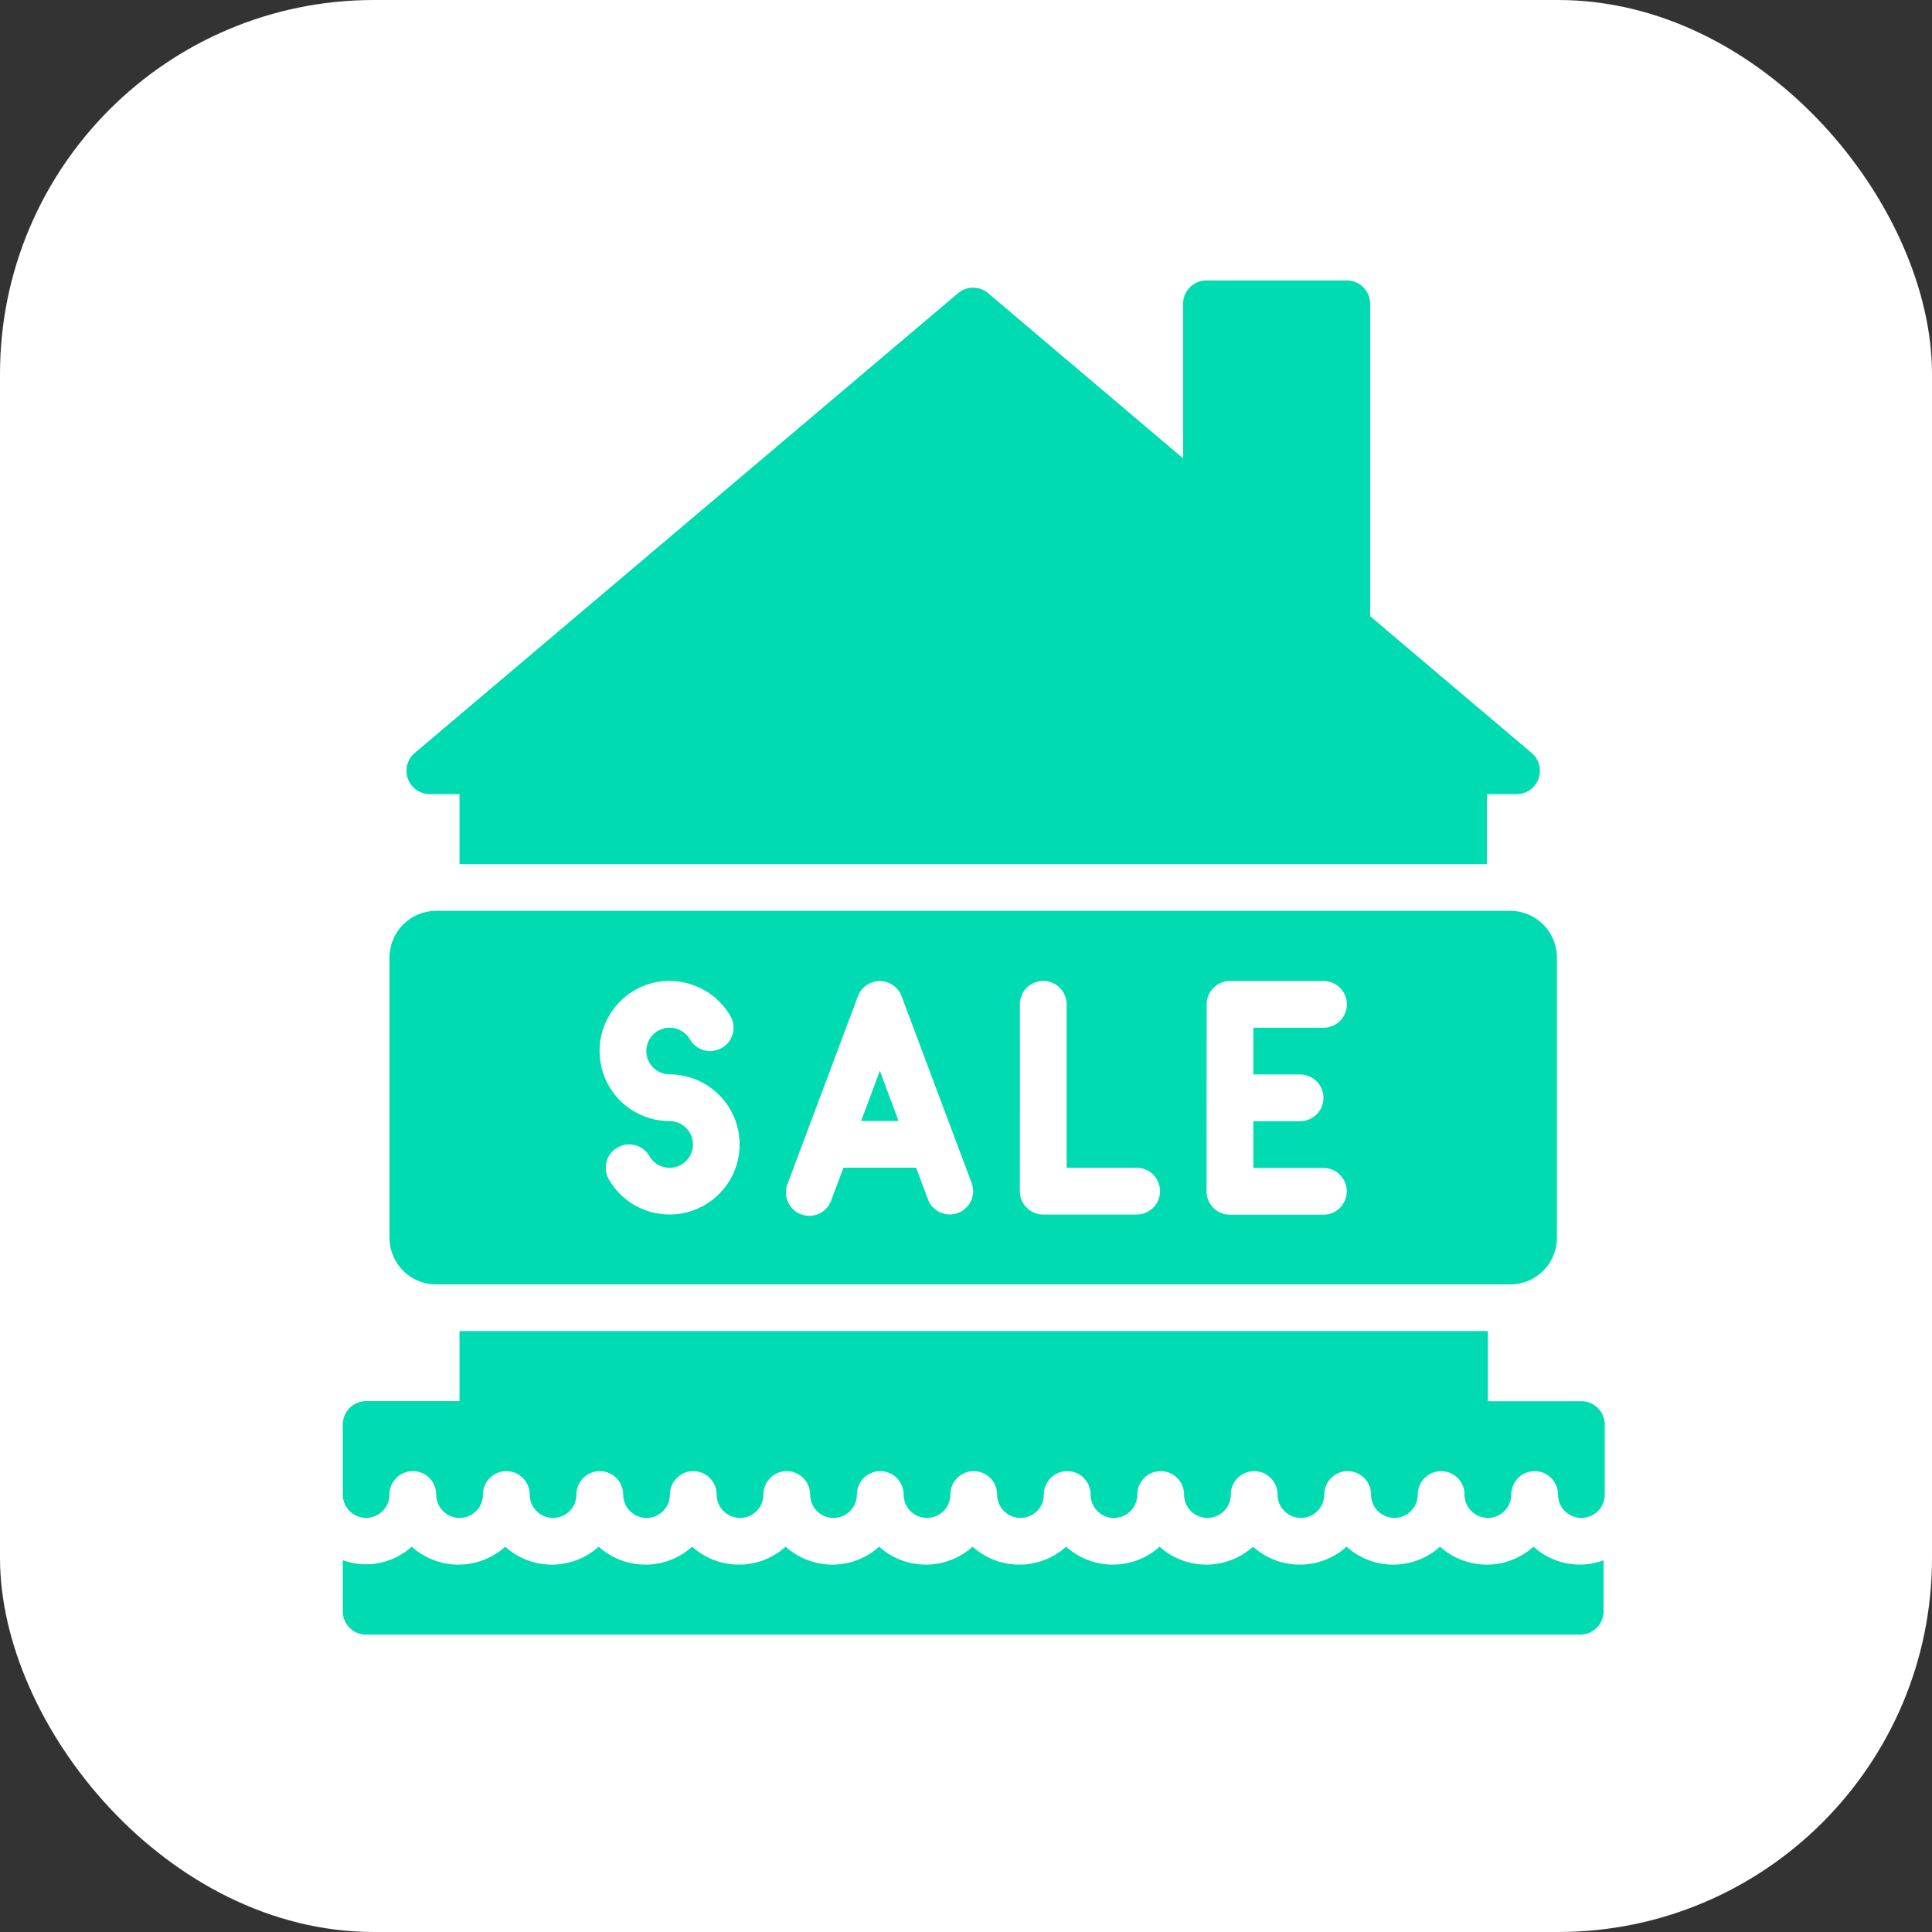 <svg xmlns="http://www.w3.org/2000/svg" width="62" height="62" viewBox="0 0 62 62">
  <rect x="0" y="0" width="62" height="62" fill="#333333" stroke="none"/>
  <g id="Group_16434" data-name="Group 16434" transform="translate(-120 -2893)">
    <rect id="Rectangle_472" data-name="Rectangle 472" width="62" height="62" rx="12" transform="translate(120 2893)" fill="white"/>
    <g id="Icons" transform="translate(131 2902)">
      <path id="Path_2955" data-name="Path 2955" d="M3.749,58.056H42.711a.749.749,0,0,0,.749-.749V55.67a2.2,2.2,0,0,1-2.248-.436,2.243,2.243,0,0,1-3,0,2.243,2.243,0,0,1-3,0,2.243,2.243,0,0,1-3,0,2.243,2.243,0,0,1-3,0,2.243,2.243,0,0,1-3,0,2.243,2.243,0,0,1-3,0,2.243,2.243,0,0,1-3,0,2.243,2.243,0,0,1-3,0,2.243,2.243,0,0,1-3,0,2.243,2.243,0,0,1-3,0,2.243,2.243,0,0,1-3,0,2.243,2.243,0,0,1-3,0A2.2,2.2,0,0,1,3,55.67v1.636A.749.749,0,0,0,3.749,58.056Z" transform="translate(-3 -14.599)" fill="#00dbb1"/>
      <path id="Path_2956" data-name="Path 2956" d="M3.749,51.994a.749.749,0,0,0,.749-.749.749.749,0,1,1,1.5,0,.749.749,0,0,0,1.5,0,.749.749,0,1,1,1.5,0,.749.749,0,0,0,1.5,0,.749.749,0,1,1,1.5,0,.749.749,0,0,0,1.5,0,.749.749,0,1,1,1.5,0,.749.749,0,0,0,1.5,0,.749.749,0,1,1,1.5,0,.749.749,0,0,0,1.5,0,.749.749,0,1,1,1.5,0,.749.749,0,0,0,1.5,0,.749.749,0,1,1,1.5,0,.749.749,0,0,0,1.5,0,.749.749,0,1,1,1.5,0,.749.749,0,0,0,1.5,0,.749.749,0,1,1,1.5,0,.749.749,0,0,0,1.5,0,.749.749,0,1,1,1.5,0,.749.749,0,0,0,1.5,0,.749.749,0,1,1,1.5,0,.749.749,0,0,0,1.5,0,.749.749,0,1,1,1.5,0,.749.749,0,0,0,1.5,0,.749.749,0,1,1,1.5,0,.749.749,0,0,0,1.5,0V49a.749.749,0,0,0-.749-.749h-3V46H6.746v2.248h-3A.749.749,0,0,0,3,49v2.248A.749.749,0,0,0,3.749,51.994Z" transform="translate(-3 -12.284)" fill="#00dbb1"/>
      <path id="Path_2957" data-name="Path 2957" d="M6.479,17.484h.952v2.248H40.4V17.484h.952a.749.749,0,0,0,.487-1.319l-5.185-4.391V1.749A.749.749,0,0,0,35.9,1h-4.5a.749.749,0,0,0-.749.749v4.96L24.4,1.412a.749.749,0,0,0-.974,0L5.992,16.165a.749.749,0,0,0,.487,1.319Z" transform="translate(-3.685 -1)" fill="#00dbb1"/>
      <path id="Path_2958" data-name="Path 2958" d="M25.8,34.848l-.6,1.612H26.4Z" transform="translate(-8.565 -9.487)" fill="#00dbb1"/>
      <path id="Path_2959" data-name="Path 2959" d="M6.5,39.988H40.964a1.5,1.5,0,0,0,1.5-1.5V29.5a1.5,1.5,0,0,0-1.5-1.5H6.5A1.5,1.5,0,0,0,5,29.5V38.49A1.5,1.5,0,0,0,6.5,39.988ZM31.224,31a.749.749,0,0,1,.749-.749h3a.749.749,0,0,1,0,1.5H32.722v1.5h1.5a.749.749,0,0,1,0,1.5h-1.5v1.5H34.97a.749.749,0,0,1,0,1.5h-3a.749.749,0,0,1-.749-.749ZM25.23,31a.749.749,0,1,1,1.5,0v5.245h2.248a.749.749,0,0,1,0,1.5h-3a.749.749,0,0,1-.749-.749Zm-7.445,5.731,2.248-5.994a.749.749,0,0,1,1.4,0l2.248,5.994a.749.749,0,0,1-.438.965.778.778,0,0,1-.264.047.749.749,0,0,1-.7-.486L21.9,36.242H19.568l-.379,1.012a.749.749,0,1,1-1.4-.524Zm-3.793-6.48a2.255,2.255,0,0,1,1.948,1.124.749.749,0,0,1-1.3.749.749.749,0,1,0-.651,1.124,2.248,2.248,0,1,1-1.948,3.372.749.749,0,1,1,1.3-.749.749.749,0,1,0,.651-1.124,2.248,2.248,0,0,1,0-4.5Z" transform="translate(-3.501 -7.77)" fill="#00dbb1"/>
    </g>
  </g>
</svg>
